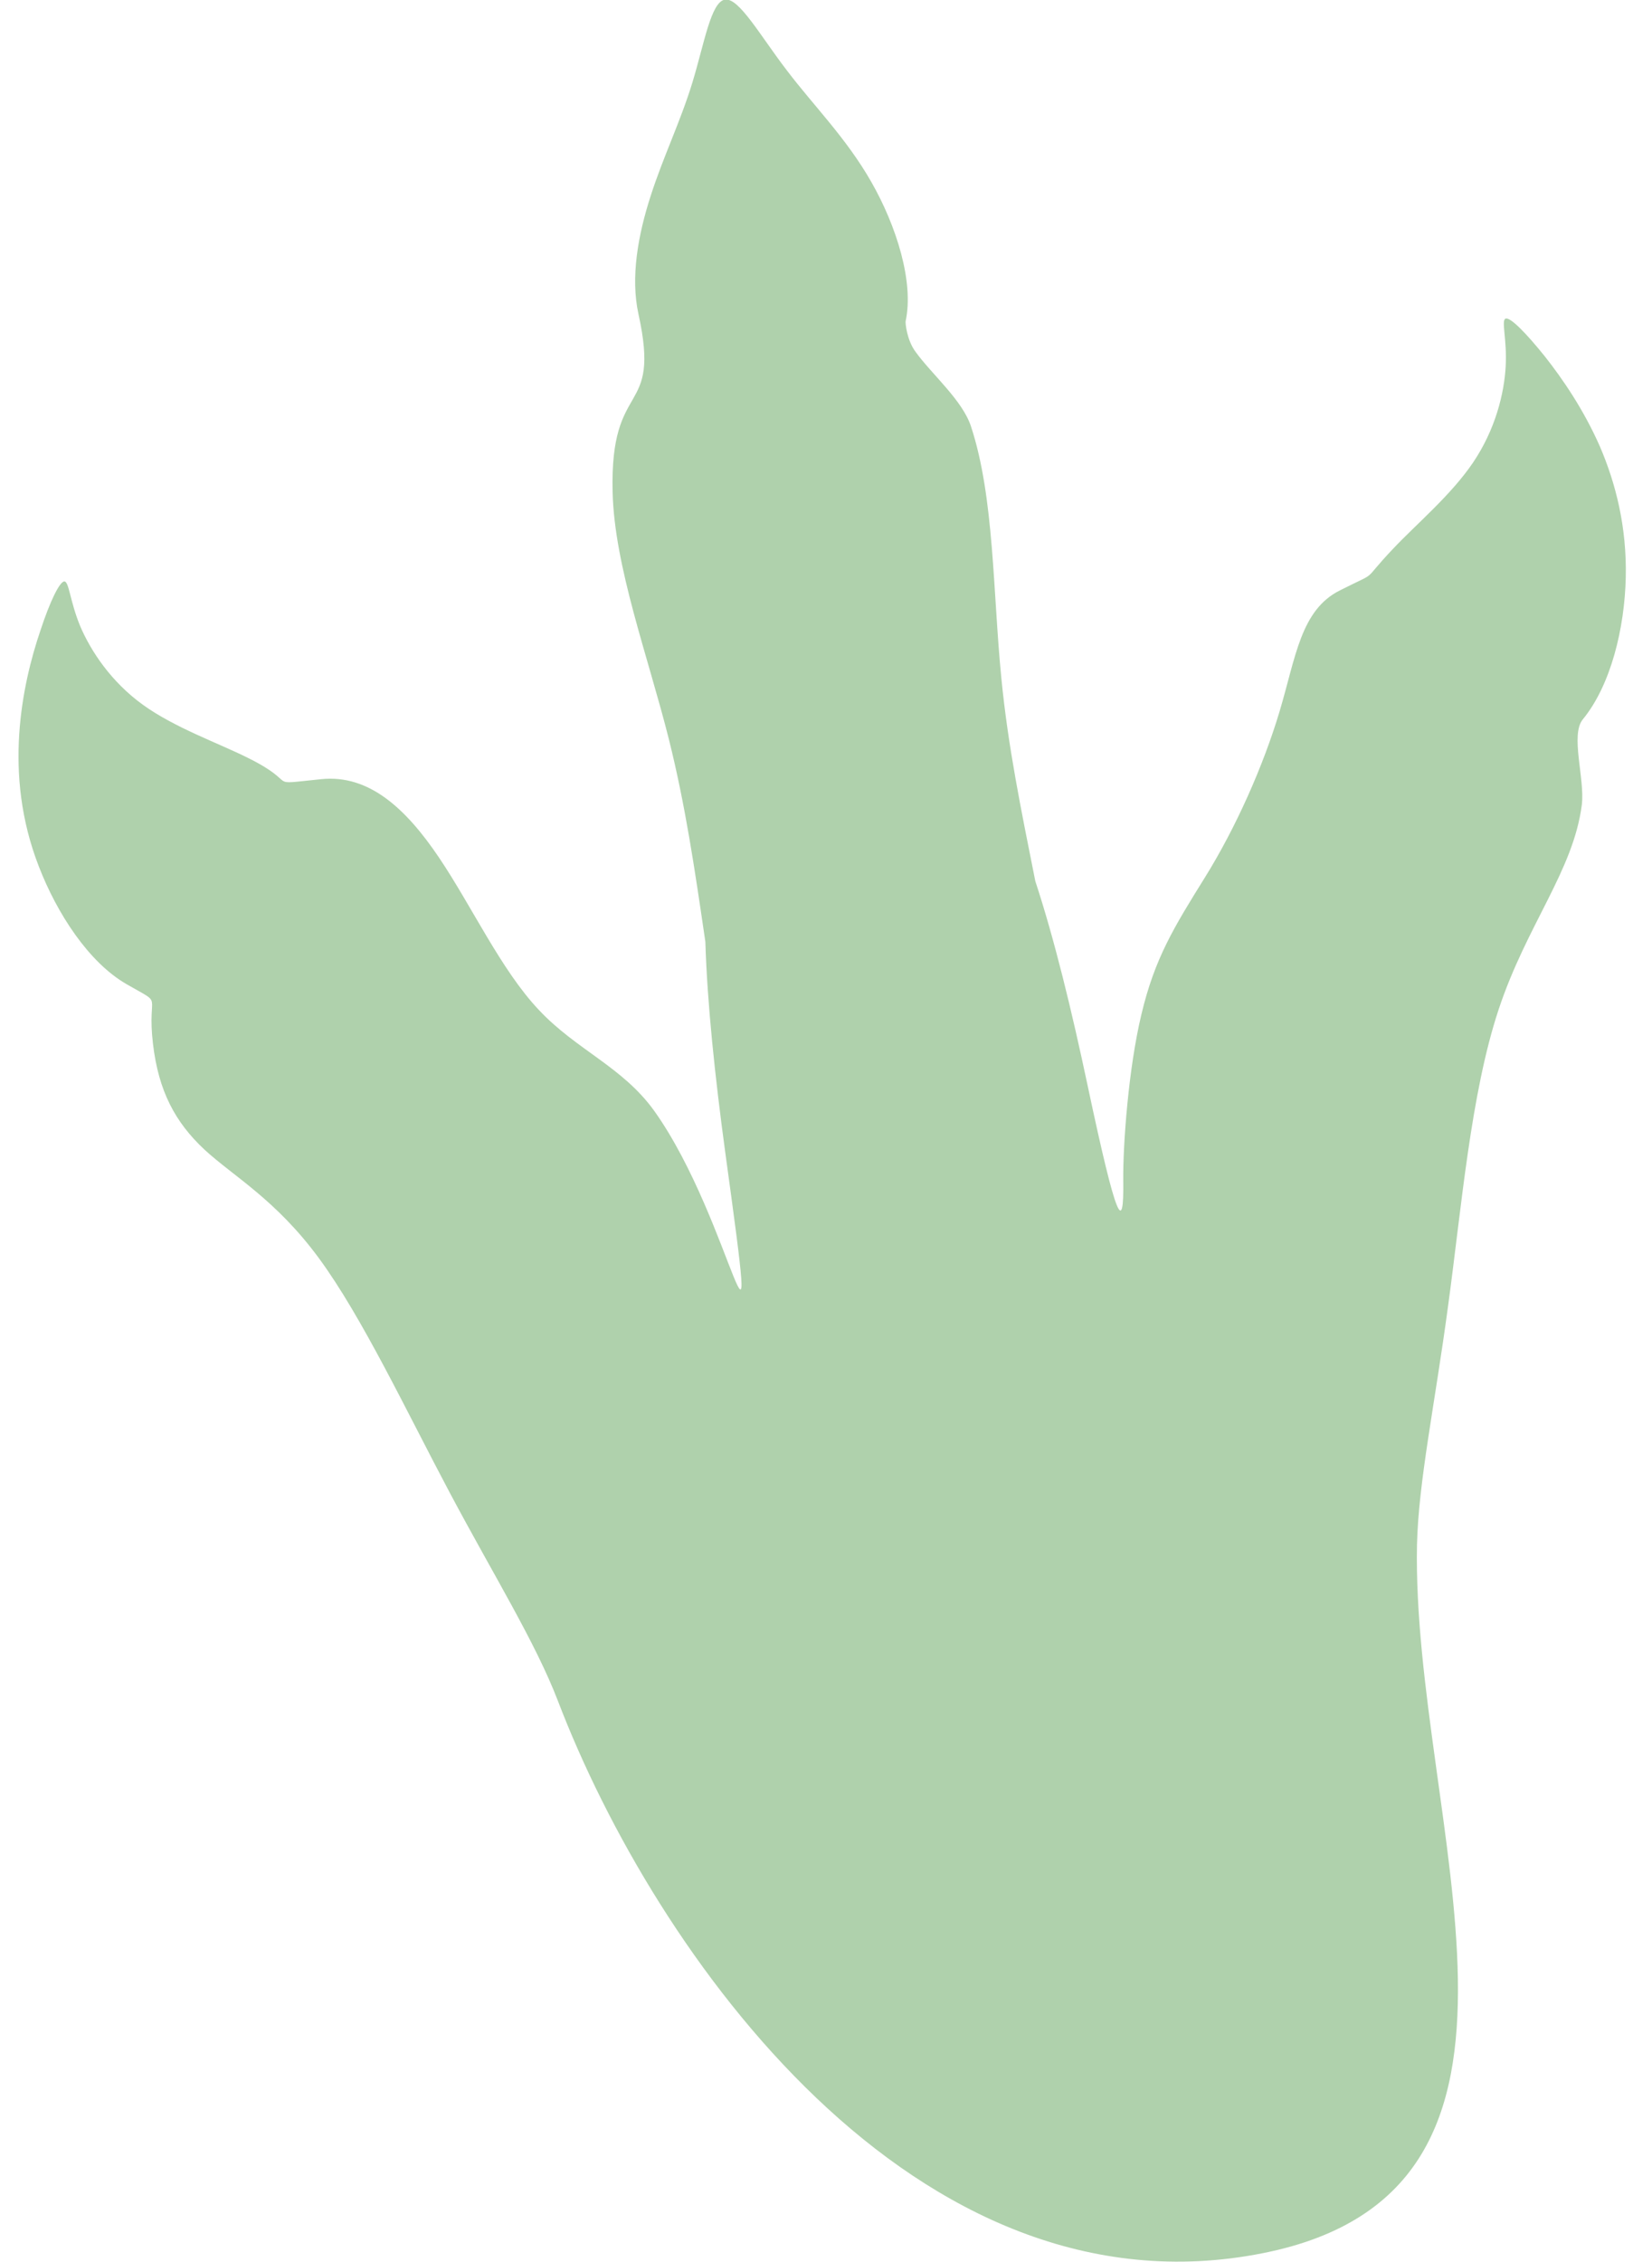 <?xml version="1.0" encoding="utf-8"?>
<!-- Generator: Adobe Illustrator 24.0.0, SVG Export Plug-In . SVG Version: 6.00 Build 0)  -->
<svg version="1.1" id="Layer_1" xmlns="http://www.w3.org/2000/svg" xmlns:xlink="http://www.w3.org/1999/xlink" x="0px" y="0px"
	 viewBox="0 0 447.1 612" style="enable-background:new 0 0 447.1 612;" xml:space="preserve">
<style type="text/css">
	.st0{fill-rule:evenodd;clip-rule:evenodd;fill:#AFD1AC;}
</style>
<g>
	<path class="st0" d="M177.1,300.6c-8.6-12-21.1-16.5-31.3-27.4c-10.2-10.8-18.1-28-27-41.2c-8.9-13.2-18.9-22.5-31.8-21.2
		c-16,1.6-5.2,1.5-20-5.8c-8-4-19.7-8.1-28.3-14.3c-8.6-6.2-14.1-14.5-17-21.3c-2.8-6.8-3-12.1-4.3-12.1c-1.3,0.1-3.9,5.5-6.4,13.1
		c-2.6,7.6-5.1,17.4-5.8,28.3c-0.7,10.9,0.4,23.1,5.3,35.7c4.9,12.7,13.5,26,23.8,31.9c10.4,6,5.4,1.6,7.1,16.1
		c1.5,12.8,6,21.2,13.9,28.6c7.9,7.3,19.3,13.5,31,29.4c11.7,15.9,23.8,41.6,35.5,63.6c11.7,22,23.1,40.3,29.2,56.2
		c26.2,68.5,96.7,168.1,190.8,149.4c86.6-17.2,40.2-116.8,41.7-191.7c0.4-17.1,4.9-38.3,8.4-64.5c3.6-26.2,6.1-57.4,13.7-80.3
		c7.6-22.9,20.2-37.5,22.5-55.3c0.9-7-3.2-19,0.3-23.2c7.6-9.3,11.3-24.7,11.6-38.4c0.3-13.6-2.7-25.4-7-35.4
		c-4.4-10-10.1-18.3-15-24.5c-5-6.2-9.2-10.5-10.5-10.1c-1.3,0.4,0.4,5.5,0,12.9c-0.4,7.4-2.8,17.1-8.8,26
		c-6,8.9-15.5,16.8-21.7,23.4c-9.1,9.6-3.2,5.6-14.3,11.2c-10.7,5.3-12,18.1-16.4,32.8c-4.4,14.7-11.8,31.4-20.2,44.9
		c-8.4,13.5-13.6,21.9-17.2,37.1c-3.5,14.6-5,35.3-4.9,44.8c0.2,14.6-1.7,11.8-9.6-25.4c-4.3-20.3-9-39.7-14.2-55.5
		c-3.9-19.6-7.4-36.5-9.2-55c-2.3-23.2-1.9-48.9-8.2-68c-2.3-7.1-10.6-14.1-15-20.2c-2.4-3.2-2.8-7.9-2.7-8.3
		c2.3-10.6-2.5-25.8-9.3-37.7c-6.8-11.9-15.6-20.6-22.8-30.1c-7.3-9.5-13-19.8-16.8-19.2s-5.6,11.9-8.8,22.4
		c-3.2,10.5-7.9,20.1-11.3,30.7c-3.4,10.5-5.5,22-3.3,32c6.2,28.2-7.8,16.9-7,48.2c0.5,20.1,9.5,44.1,15.2,66.7
		c4.5,18,7,35.1,9.9,54.9c0.5,16.6,2.6,36.5,5.4,57.1C206.5,386.2,198.4,330.5,177.1,300.6z"/>
</g>
</svg>
